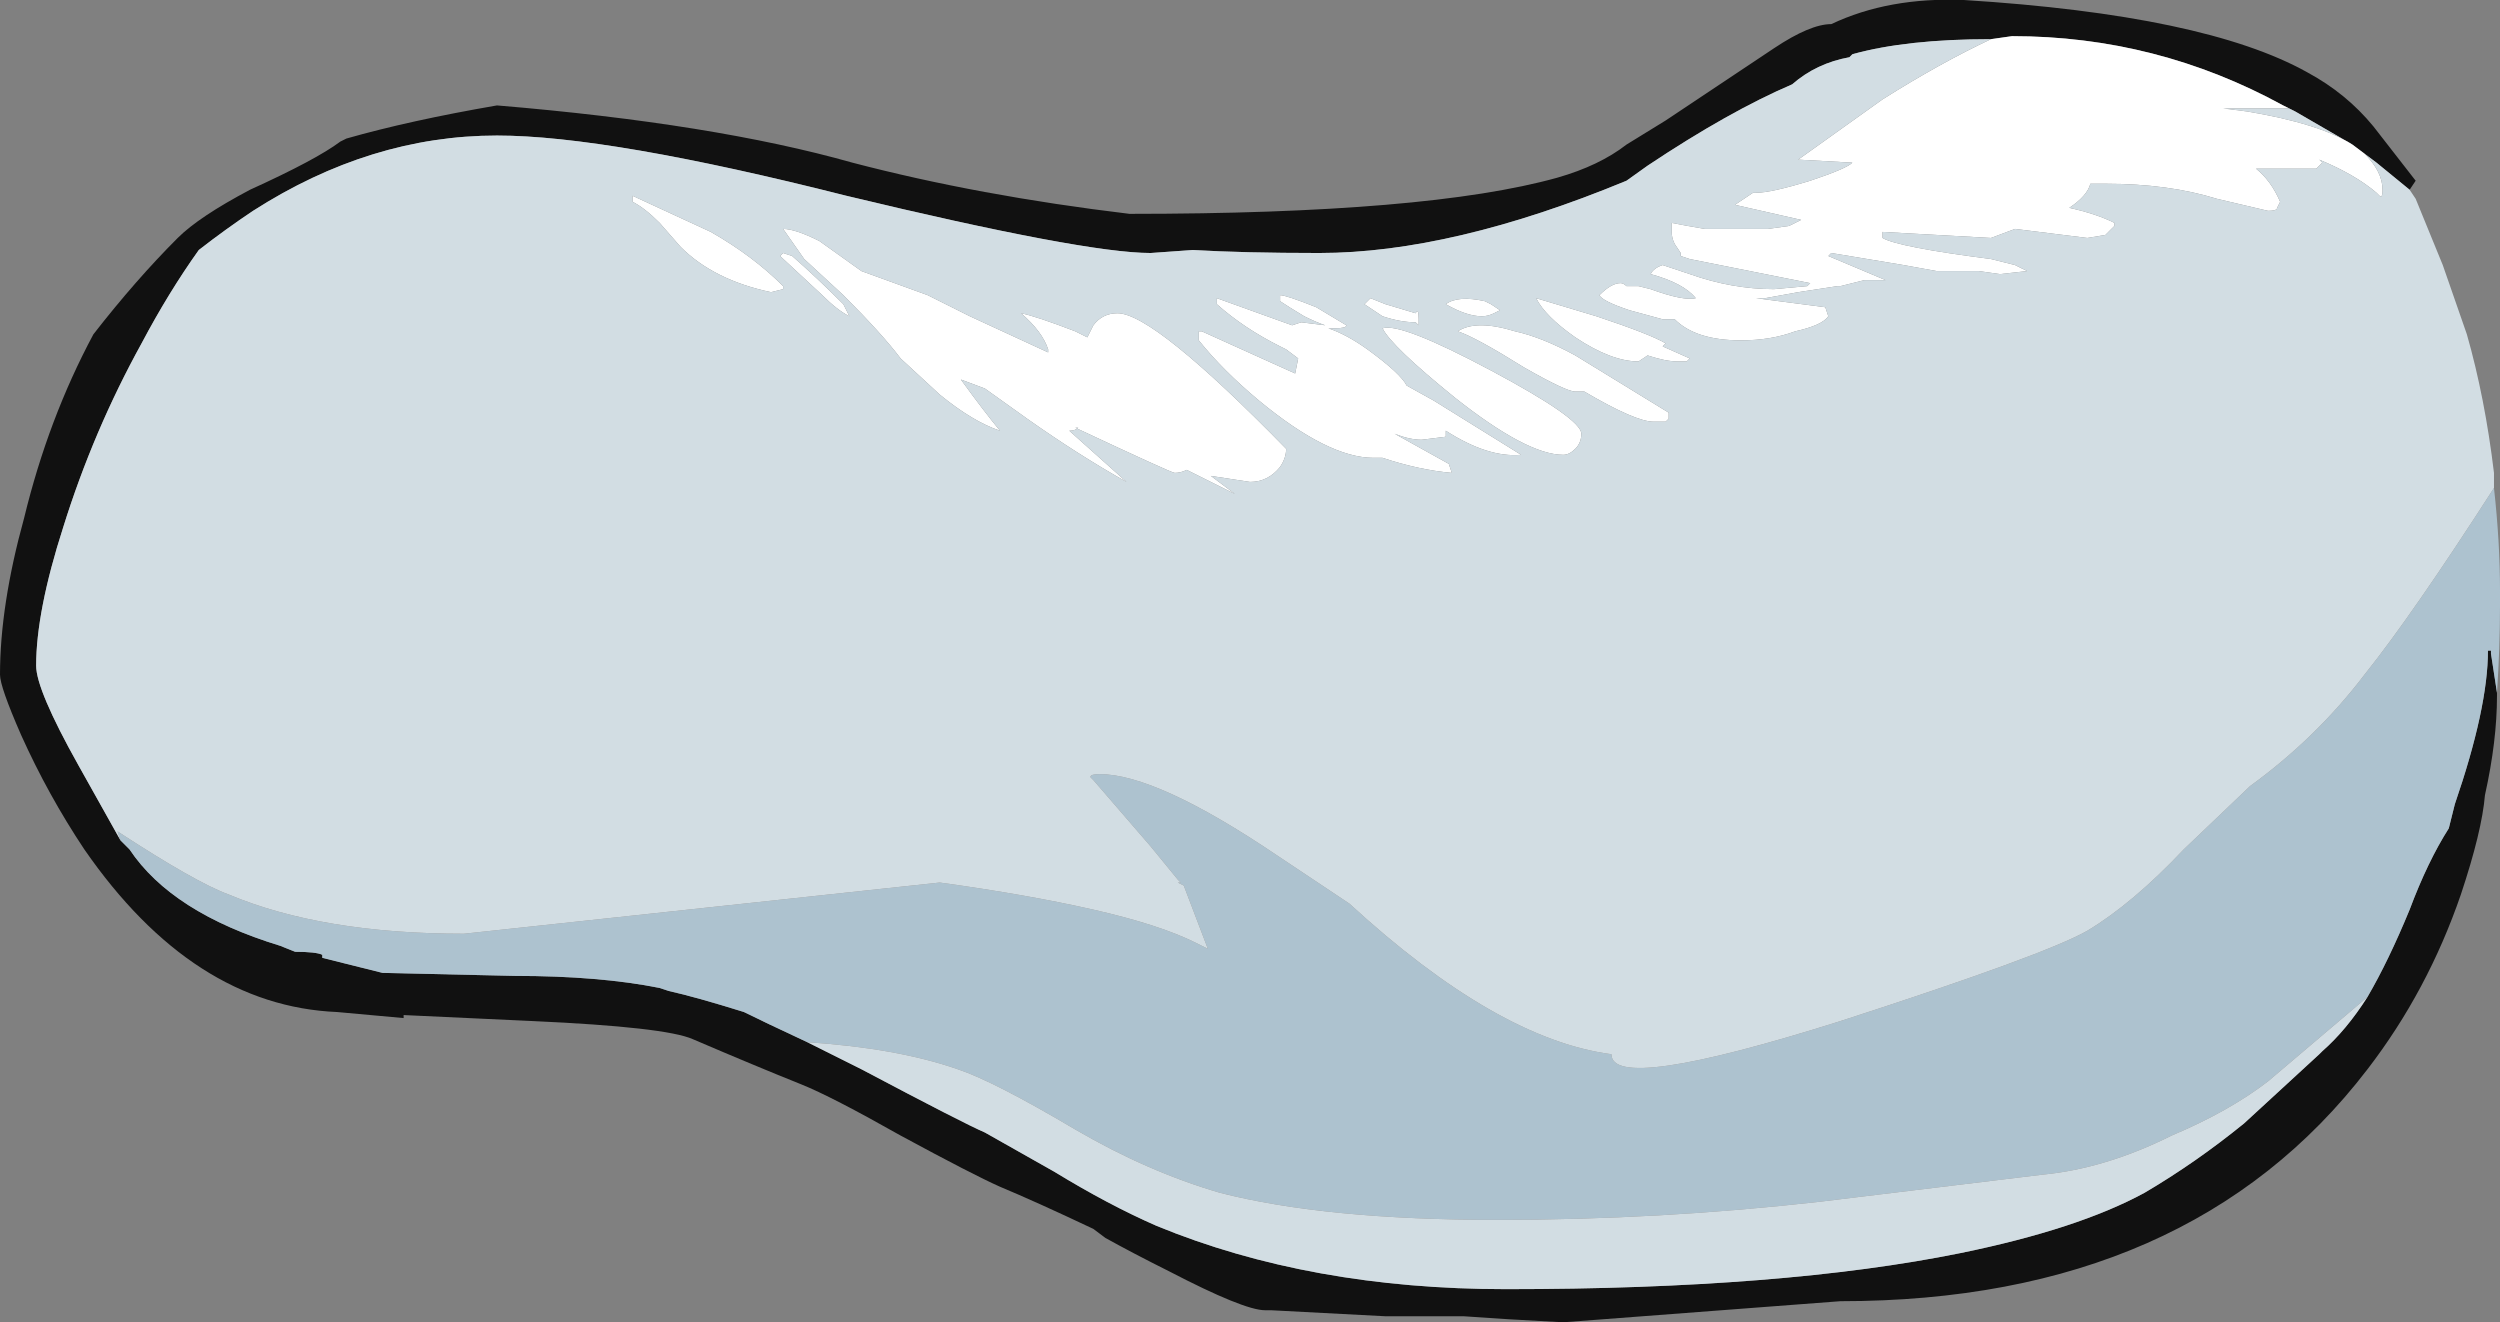 <?xml version="1.0" encoding="UTF-8" standalone="no"?>
<svg xmlns:ffdec="https://www.free-decompiler.com/flash" xmlns:xlink="http://www.w3.org/1999/xlink" ffdec:objectType="frame" height="153.65px" width="290.5px" xmlns="http://www.w3.org/2000/svg">
  <rect width="100%" height="100%" fill="#808080" stroke="none"/>
  <g transform="matrix(1.0, 0.0, 0.0, 1.0, 142.8, 154.0)">
    <use ffdec:characterId="464" height="21.95" transform="matrix(7.0, 0.0, 0.0, 7.0, -142.8, -154.0)" width="41.5" xlink:href="#shape0"/>
  </g>
  <defs>
    <g id="shape0" transform="matrix(1.0, 0.0, 0.0, 1.0, 20.4, 22.0)">
      <path d="M17.6 -20.2 L17.5 -20.25 Q15.4 -21.4 13.0 -21.4 L12.65 -21.35 Q11.25 -21.35 10.35 -21.1 L10.3 -21.05 Q9.75 -20.95 9.35 -20.6 8.3 -20.15 6.95 -19.25 L6.6 -19.0 Q3.7 -17.8 1.5 -17.8 0.25 -17.8 -0.6 -17.85 L-1.3 -17.8 Q-2.4 -17.8 -6.35 -18.75 -10.3 -19.75 -12.15 -19.75 -14.25 -19.75 -16.2 -18.5 -16.65 -18.2 -17.1 -17.85 -17.6 -17.15 -18.05 -16.3 -18.85 -14.85 -19.35 -13.25 -19.8 -11.85 -19.8 -10.95 -19.8 -10.55 -19.1 -9.3 L-18.4 -8.05 -18.25 -7.9 Q-17.55 -6.85 -15.75 -6.3 L-15.5 -6.2 Q-15.15 -6.2 -15.05 -6.15 L-15.05 -6.1 -14.05 -5.85 -11.85 -5.8 Q-10.45 -5.8 -9.45 -5.6 L-9.3 -5.55 Q-8.85 -5.45 -8.05 -5.2 -7.75 -5.05 -7.0 -4.7 L-6.1 -4.25 Q-4.4 -3.35 -4.05 -3.2 L-2.9 -2.55 Q-2.0 -2.0 -1.2 -1.65 1.35 -0.6 4.6 -0.6 9.2 -0.6 12.15 -1.2 14.1 -1.6 15.2 -2.2 16.05 -2.7 16.85 -3.35 L18.1 -4.5 18.15 -4.55 Q18.55 -4.9 18.9 -5.45 19.25 -6.05 19.6 -6.9 19.9 -7.7 20.25 -8.25 L20.35 -8.65 Q20.9 -10.25 20.9 -11.2 L20.95 -11.2 20.95 -11.15 21.05 -10.5 21.05 -10.45 Q21.05 -9.7 20.85 -8.8 20.8 -8.2 20.45 -7.15 19.9 -5.55 18.9 -4.25 15.95 -0.4 10.15 -0.4 L5.55 -0.05 4.65 -0.1 3.9 -0.15 2.6 -0.15 0.7 -0.25 0.6 -0.25 Q0.25 -0.25 -1.0 -0.9 -1.6 -1.2 -2.05 -1.45 L-2.25 -1.6 Q-3.2 -2.05 -3.8 -2.3 -4.25 -2.5 -5.45 -3.15 -6.6 -3.8 -7.1 -4.0 -7.85 -4.3 -8.9 -4.75 -9.35 -4.95 -11.55 -5.05 L-13.7 -5.15 -13.7 -5.1 -14.8 -5.2 Q-17.2 -5.3 -19.0 -7.9 -19.6 -8.8 -20.05 -9.8 -20.4 -10.6 -20.4 -10.8 -20.4 -11.95 -20.0 -13.4 -19.6 -15.05 -18.85 -16.45 -18.15 -17.35 -17.45 -18.05 -17.1 -18.4 -16.25 -18.85 -15.15 -19.35 -14.75 -19.65 L-14.65 -19.7 Q-13.6 -20.0 -12.15 -20.25 -8.55 -19.95 -6.25 -19.3 -4.15 -18.75 -1.65 -18.45 3.3 -18.45 5.45 -19.05 6.15 -19.25 6.6 -19.6 L7.25 -20.0 9.05 -21.2 Q9.65 -21.6 10.0 -21.6 10.95 -22.05 12.2 -22.0 16.2 -21.75 17.9 -20.8 18.55 -20.45 19.0 -19.9 L19.7 -19.0 19.6 -18.85 19.05 -19.3 18.85 -19.45 18.65 -19.6 17.7 -20.15 17.6 -20.2" fill="#111111" fill-rule="evenodd" stroke="none"/>
      <path d="M12.65 -21.35 L13.0 -21.4 Q15.4 -21.4 17.5 -20.25 L17.6 -20.2 16.5 -20.2 16.9 -20.15 Q18.1 -19.95 18.65 -19.6 L18.85 -19.45 Q19.15 -19.15 19.15 -18.85 19.15 -18.7 19.1 -18.75 L19.05 -18.8 Q18.7 -19.1 18.1 -19.35 L18.15 -19.3 18.05 -19.2 17.05 -19.2 Q17.3 -19.0 17.45 -18.65 L17.4 -18.55 Q17.4 -18.5 17.25 -18.5 L16.4 -18.7 Q15.6 -18.95 14.55 -18.95 L14.3 -18.95 Q14.25 -18.75 13.95 -18.55 14.4 -18.45 14.7 -18.3 L14.7 -18.25 14.55 -18.1 14.25 -18.05 13.05 -18.2 12.65 -18.05 10.85 -18.15 10.85 -18.05 Q11.1 -17.9 12.65 -17.7 L13.05 -17.6 13.25 -17.5 12.8 -17.45 12.45 -17.5 11.75 -17.5 11.2 -17.6 10.0 -17.8 9.95 -17.75 10.9 -17.35 10.55 -17.35 10.15 -17.25 10.1 -17.25 9.45 -17.15 8.9 -17.05 8.75 -17.05 9.9 -16.9 9.95 -16.75 Q9.85 -16.6 9.4 -16.5 9.0 -16.35 8.5 -16.35 7.75 -16.35 7.4 -16.7 L7.2 -16.7 6.65 -16.85 Q6.2 -17.0 6.15 -17.1 6.35 -17.3 6.5 -17.3 6.55 -17.3 6.6 -17.25 L6.8 -17.25 7.0 -17.2 Q7.55 -17.0 7.75 -17.05 7.55 -17.3 7.0 -17.45 7.05 -17.55 7.2 -17.6 L7.65 -17.45 Q8.35 -17.2 9.05 -17.2 L9.6 -17.25 9.65 -17.3 7.65 -17.7 7.5 -17.75 7.5 -17.8 7.4 -17.95 Q7.35 -18.05 7.35 -18.15 7.35 -18.25 7.35 -18.3 7.6 -18.25 7.9 -18.2 8.1 -18.2 8.95 -18.2 L9.3 -18.25 9.5 -18.35 8.4 -18.6 8.7 -18.8 8.75 -18.8 Q9.0 -18.8 9.65 -19.0 10.25 -19.2 10.35 -19.3 L9.45 -19.35 10.85 -20.35 Q11.8 -20.95 12.65 -21.35 M1.75 -16.55 L1.65 -16.55 Q1.95 -16.45 2.3 -16.2 2.85 -15.8 2.95 -15.6 L3.4 -15.35 4.85 -14.45 Q4.3 -14.4 3.6 -14.85 L3.6 -14.75 3.2 -14.7 Q3.0 -14.7 2.75 -14.8 L3.65 -14.3 3.7 -14.15 Q3.15 -14.2 2.55 -14.4 L2.4 -14.4 Q1.65 -14.4 0.5 -15.35 -0.1 -15.85 -0.5 -16.35 L-0.5 -16.5 -0.45 -16.5 1.1 -15.8 1.15 -16.05 0.95 -16.2 0.85 -16.25 Q0.25 -16.55 -0.2 -16.95 L-0.2 -17.05 1.05 -16.6 1.2 -16.65 1.6 -16.6 Q1.45 -16.65 1.25 -16.75 1.0 -16.9 0.85 -17.0 L0.85 -17.1 Q0.95 -17.1 1.45 -16.9 L1.95 -16.6 Q1.95 -16.55 1.75 -16.55 M2.6 -16.95 L3.1 -16.8 Q3.15 -16.9 3.15 -16.7 3.15 -16.55 3.15 -16.6 L3.1 -16.65 Q2.85 -16.65 2.55 -16.75 L2.25 -16.95 2.35 -17.05 2.6 -16.95 M0.85 -14.25 Q0.65 -14.0 0.35 -14.0 L-0.3 -14.1 0.1 -13.8 -0.7 -14.2 Q-0.8 -14.15 -0.9 -14.15 -0.95 -14.15 -2.55 -14.9 L-2.5 -14.9 Q-2.55 -14.85 -2.65 -14.85 L-1.7 -14.0 Q-2.5 -14.45 -3.35 -15.05 L-4.05 -15.55 -4.45 -15.7 Q-4.05 -15.15 -3.8 -14.85 -4.25 -15.0 -4.8 -15.45 L-5.45 -16.05 Q-5.75 -16.45 -6.4 -17.1 L-7.05 -17.7 -7.4 -18.2 Q-7.2 -18.2 -6.8 -18.0 L-6.1 -17.5 -5.0 -17.1 Q-4.7 -16.95 -4.3 -16.75 L-3.0 -16.15 -3.0 -16.2 Q-3.1 -16.5 -3.45 -16.8 -3.2 -16.75 -2.55 -16.5 L-2.35 -16.4 -2.25 -16.6 Q-2.1 -16.8 -1.85 -16.8 -1.25 -16.8 0.95 -14.55 0.95 -14.4 0.85 -14.25 M5.1 -17.05 L6.1 -16.75 Q7.0 -16.45 7.25 -16.3 L7.2 -16.25 7.65 -16.05 7.6 -16.0 7.45 -16.0 Q7.25 -16.0 6.95 -16.1 L6.8 -16.0 Q6.35 -16.0 5.75 -16.4 5.25 -16.75 5.1 -17.05 M5.75 -16.1 L7.3 -15.15 7.3 -15.05 7.25 -15.0 7.05 -15.0 Q6.75 -15.0 5.9 -15.5 L5.75 -15.5 Q5.6 -15.5 4.9 -15.9 4.1 -16.4 3.8 -16.5 4.1 -16.7 4.75 -16.5 5.2 -16.4 5.75 -16.1 M4.4 -16.8 Q4.3 -16.75 4.2 -16.75 3.95 -16.75 3.6 -16.95 3.8 -17.1 4.25 -17.0 L4.35 -16.95 4.5 -16.85 4.4 -16.8 M5.55 -14.45 Q4.95 -14.45 3.75 -15.4 2.7 -16.25 2.55 -16.55 2.85 -16.65 4.35 -15.85 5.85 -15.05 5.85 -14.8 5.85 -14.65 5.75 -14.55 5.65 -14.45 5.55 -14.45 M-7.4 -17.8 L-7.25 -17.75 Q-6.85 -17.4 -6.4 -16.95 L-6.3 -16.75 Q-6.5 -16.85 -6.75 -17.1 L-7.45 -17.75 -7.4 -17.8 M-9.45 -18.3 Q-9.7 -18.55 -9.9 -18.65 L-9.9 -18.75 -8.6 -18.15 Q-7.9 -17.75 -7.4 -17.25 L-7.4 -17.2 -7.6 -17.15 Q-8.55 -17.35 -9.1 -17.9 L-9.45 -18.3" fill="#ffffff" fill-rule="evenodd" stroke="none"/>
      <path d="M21.0 -13.9 Q21.1 -13.0 21.1 -12.2 L21.1 -11.95 Q21.1 -11.25 21.05 -10.5 L20.95 -11.15 20.95 -11.2 20.9 -11.2 Q20.9 -10.25 20.35 -8.65 L20.25 -8.25 Q19.9 -7.7 19.6 -6.9 19.25 -6.05 18.9 -5.45 L17.25 -4.05 Q16.6 -3.55 15.65 -3.15 14.55 -2.6 13.5 -2.5 L9.8 -2.05 Q7.15 -1.75 4.45 -1.75 1.6 -1.75 -0.15 -2.2 -1.35 -2.55 -2.55 -3.25 -3.9 -4.05 -4.5 -4.25 -5.5 -4.6 -7.0 -4.7 -7.75 -5.05 -8.05 -5.2 -8.85 -5.45 -9.3 -5.55 L-9.45 -5.6 Q-10.45 -5.8 -11.85 -5.8 L-14.05 -5.85 -15.05 -6.1 -15.05 -6.15 Q-15.15 -6.2 -15.5 -6.2 L-15.75 -6.3 Q-17.55 -6.85 -18.25 -7.9 L-18.4 -8.05 -18.45 -8.2 Q-17.15 -7.35 -16.6 -7.15 -15.05 -6.5 -12.7 -6.5 L-4.8 -7.35 Q-3.35 -7.15 -2.25 -6.9 -1.15 -6.65 -0.55 -6.35 L-0.35 -6.25 -0.75 -7.3 -0.85 -7.35 -0.8 -7.35 -0.85 -7.4 -1.3 -7.95 -2.25 -9.05 -2.3 -9.1 Q-2.3 -9.15 -2.15 -9.15 -1.2 -9.15 0.8 -7.8 L2.0 -7.0 Q4.45 -4.75 6.35 -4.5 6.35 -3.85 10.15 -5.05 13.55 -6.15 14.25 -6.55 15.0 -7.0 15.85 -7.9 L16.95 -8.95 Q18.05 -9.75 18.85 -10.8 19.65 -11.8 21.0 -13.9" fill="#adc2cf" fill-rule="evenodd" stroke="none"/>
      <path d="M12.65 -21.35 Q11.8 -20.95 10.85 -20.35 L9.45 -19.35 10.35 -19.3 Q10.25 -19.2 9.65 -19.0 9.0 -18.8 8.75 -18.8 L8.7 -18.8 8.4 -18.6 9.5 -18.35 9.3 -18.25 8.95 -18.2 Q8.1 -18.2 7.9 -18.2 7.6 -18.25 7.35 -18.3 7.35 -18.25 7.35 -18.15 7.35 -18.05 7.4 -17.95 L7.5 -17.8 7.5 -17.75 7.65 -17.7 9.65 -17.3 9.6 -17.25 9.05 -17.2 Q8.35 -17.2 7.65 -17.45 L7.2 -17.6 Q7.05 -17.55 7.0 -17.45 7.55 -17.3 7.75 -17.05 7.55 -17.0 7.0 -17.2 L6.8 -17.25 6.6 -17.25 Q6.55 -17.3 6.5 -17.3 6.35 -17.3 6.15 -17.1 6.2 -17.0 6.65 -16.85 L7.2 -16.7 7.4 -16.7 Q7.75 -16.35 8.5 -16.35 9.0 -16.35 9.4 -16.5 9.85 -16.6 9.95 -16.75 L9.9 -16.9 8.75 -17.05 8.9 -17.05 9.45 -17.15 10.1 -17.25 10.15 -17.25 10.55 -17.35 10.9 -17.35 9.95 -17.75 10.0 -17.8 11.2 -17.6 11.75 -17.5 12.45 -17.5 12.8 -17.45 13.25 -17.5 13.05 -17.6 12.65 -17.7 Q11.1 -17.9 10.85 -18.05 L10.85 -18.15 12.65 -18.05 13.05 -18.2 14.25 -18.05 14.55 -18.1 14.7 -18.25 14.7 -18.3 Q14.4 -18.45 13.95 -18.55 14.25 -18.75 14.3 -18.95 L14.55 -18.95 Q15.6 -18.95 16.4 -18.7 L17.25 -18.5 Q17.4 -18.5 17.4 -18.55 L17.45 -18.65 Q17.3 -19.0 17.05 -19.2 L18.05 -19.2 18.15 -19.3 18.1 -19.35 Q18.7 -19.1 19.05 -18.8 L19.1 -18.75 Q19.15 -18.7 19.15 -18.85 19.15 -19.15 18.85 -19.45 L19.05 -19.3 19.6 -18.85 19.7 -18.7 20.15 -17.6 20.55 -16.45 Q20.85 -15.4 21.0 -14.15 L21.0 -13.9 Q19.65 -11.8 18.85 -10.8 18.05 -9.75 16.95 -8.95 L15.85 -7.9 Q15.0 -7.0 14.25 -6.55 13.55 -6.15 10.15 -5.05 6.35 -3.85 6.35 -4.5 4.45 -4.75 2.0 -7.0 L0.8 -7.8 Q-1.2 -9.15 -2.15 -9.15 -2.3 -9.15 -2.3 -9.1 L-2.25 -9.05 -1.3 -7.95 -0.85 -7.4 -0.8 -7.35 -0.85 -7.35 -0.75 -7.3 -0.35 -6.25 -0.55 -6.35 Q-1.15 -6.65 -2.25 -6.9 -3.35 -7.15 -4.8 -7.35 L-12.7 -6.5 Q-15.05 -6.5 -16.6 -7.15 -17.15 -7.35 -18.45 -8.2 L-18.4 -8.05 -19.1 -9.3 Q-19.8 -10.55 -19.8 -10.95 -19.8 -11.85 -19.35 -13.25 -18.85 -14.85 -18.05 -16.3 -17.6 -17.15 -17.1 -17.85 -16.65 -18.2 -16.2 -18.5 -14.25 -19.75 -12.15 -19.75 -10.3 -19.75 -6.35 -18.75 -2.4 -17.8 -1.3 -17.8 L-0.6 -17.85 Q0.25 -17.8 1.5 -17.8 3.7 -17.8 6.6 -19.0 L6.95 -19.25 Q8.3 -20.15 9.35 -20.6 9.75 -20.95 10.3 -21.05 L10.35 -21.1 Q11.25 -21.35 12.65 -21.35 M18.65 -19.6 Q18.1 -19.95 16.9 -20.15 L16.5 -20.2 17.6 -20.2 17.7 -20.15 18.65 -19.6 M5.55 -14.45 Q5.65 -14.45 5.75 -14.55 5.85 -14.65 5.85 -14.8 5.85 -15.05 4.35 -15.85 2.85 -16.65 2.55 -16.55 2.7 -16.25 3.75 -15.4 4.95 -14.45 5.55 -14.45 M4.4 -16.8 L4.5 -16.85 4.35 -16.95 4.25 -17.0 Q3.8 -17.1 3.6 -16.95 3.95 -16.75 4.2 -16.75 4.3 -16.75 4.4 -16.8 M5.75 -16.1 Q5.2 -16.4 4.75 -16.5 4.1 -16.7 3.8 -16.5 4.1 -16.4 4.9 -15.9 5.6 -15.5 5.75 -15.5 L5.9 -15.5 Q6.75 -15.0 7.05 -15.0 L7.25 -15.0 7.3 -15.05 7.3 -15.15 5.75 -16.1 M5.1 -17.05 Q5.25 -16.75 5.75 -16.4 6.35 -16.0 6.8 -16.0 L6.95 -16.1 Q7.25 -16.0 7.45 -16.0 L7.6 -16.0 7.65 -16.05 7.2 -16.25 7.25 -16.3 Q7.0 -16.45 6.1 -16.75 L5.1 -17.05 M0.85 -14.25 Q0.95 -14.4 0.95 -14.55 -1.25 -16.8 -1.85 -16.8 -2.1 -16.8 -2.25 -16.6 L-2.35 -16.4 -2.55 -16.5 Q-3.2 -16.75 -3.45 -16.8 -3.1 -16.5 -3.0 -16.2 L-3.0 -16.15 -4.3 -16.75 Q-4.7 -16.95 -5.0 -17.1 L-6.1 -17.5 -6.8 -18.0 Q-7.2 -18.2 -7.4 -18.2 L-7.05 -17.7 -6.4 -17.1 Q-5.75 -16.45 -5.45 -16.05 L-4.8 -15.45 Q-4.25 -15.0 -3.8 -14.85 -4.05 -15.15 -4.45 -15.7 L-4.05 -15.55 -3.35 -15.05 Q-2.5 -14.45 -1.7 -14.0 L-2.65 -14.85 Q-2.55 -14.85 -2.5 -14.9 L-2.55 -14.9 Q-0.95 -14.15 -0.9 -14.15 -0.8 -14.15 -0.7 -14.2 L0.1 -13.8 -0.3 -14.1 0.35 -14.0 Q0.65 -14.0 0.85 -14.25 M2.6 -16.95 L2.35 -17.05 2.25 -16.95 2.55 -16.75 Q2.85 -16.65 3.1 -16.65 L3.15 -16.6 Q3.15 -16.55 3.15 -16.7 3.15 -16.9 3.1 -16.8 L2.6 -16.95 M1.75 -16.55 Q1.95 -16.55 1.95 -16.6 L1.45 -16.9 Q0.95 -17.1 0.85 -17.1 L0.85 -17.0 Q1.0 -16.9 1.25 -16.75 1.45 -16.65 1.6 -16.6 L1.2 -16.65 1.05 -16.6 -0.2 -17.05 -0.2 -16.95 Q0.25 -16.55 0.85 -16.25 L0.95 -16.2 1.15 -16.05 1.1 -15.8 -0.45 -16.5 -0.5 -16.5 -0.5 -16.35 Q-0.1 -15.85 0.5 -15.35 1.65 -14.4 2.4 -14.4 L2.55 -14.4 Q3.15 -14.2 3.7 -14.15 L3.65 -14.3 2.75 -14.8 Q3.0 -14.7 3.2 -14.7 L3.6 -14.75 3.6 -14.85 Q4.3 -14.4 4.85 -14.45 L3.4 -15.35 2.95 -15.6 Q2.85 -15.8 2.3 -16.2 1.95 -16.45 1.65 -16.55 L1.75 -16.55 M-7.0 -4.7 Q-5.5 -4.6 -4.5 -4.25 -3.9 -4.05 -2.55 -3.25 -1.35 -2.55 -0.15 -2.2 1.6 -1.75 4.45 -1.75 7.15 -1.75 9.8 -2.05 L13.5 -2.5 Q14.55 -2.6 15.65 -3.15 16.6 -3.55 17.25 -4.05 L18.9 -5.45 Q18.55 -4.9 18.15 -4.55 L18.1 -4.5 16.85 -3.35 Q16.05 -2.7 15.2 -2.2 14.1 -1.6 12.15 -1.2 9.2 -0.6 4.6 -0.6 1.35 -0.6 -1.2 -1.65 -2.0 -2.0 -2.9 -2.55 L-4.05 -3.2 Q-4.4 -3.35 -6.1 -4.25 L-7.0 -4.7 M-9.45 -18.3 L-9.1 -17.9 Q-8.55 -17.35 -7.6 -17.15 L-7.4 -17.2 -7.4 -17.25 Q-7.9 -17.75 -8.6 -18.15 L-9.9 -18.75 -9.9 -18.65 Q-9.7 -18.55 -9.45 -18.3 M-7.4 -17.8 L-7.45 -17.75 -6.75 -17.1 Q-6.5 -16.85 -6.3 -16.75 L-6.4 -16.95 Q-6.85 -17.4 -7.25 -17.75 L-7.4 -17.8" fill="#d2dde3" fill-rule="evenodd" stroke="none"/>
    </g>
  </defs>
</svg>
